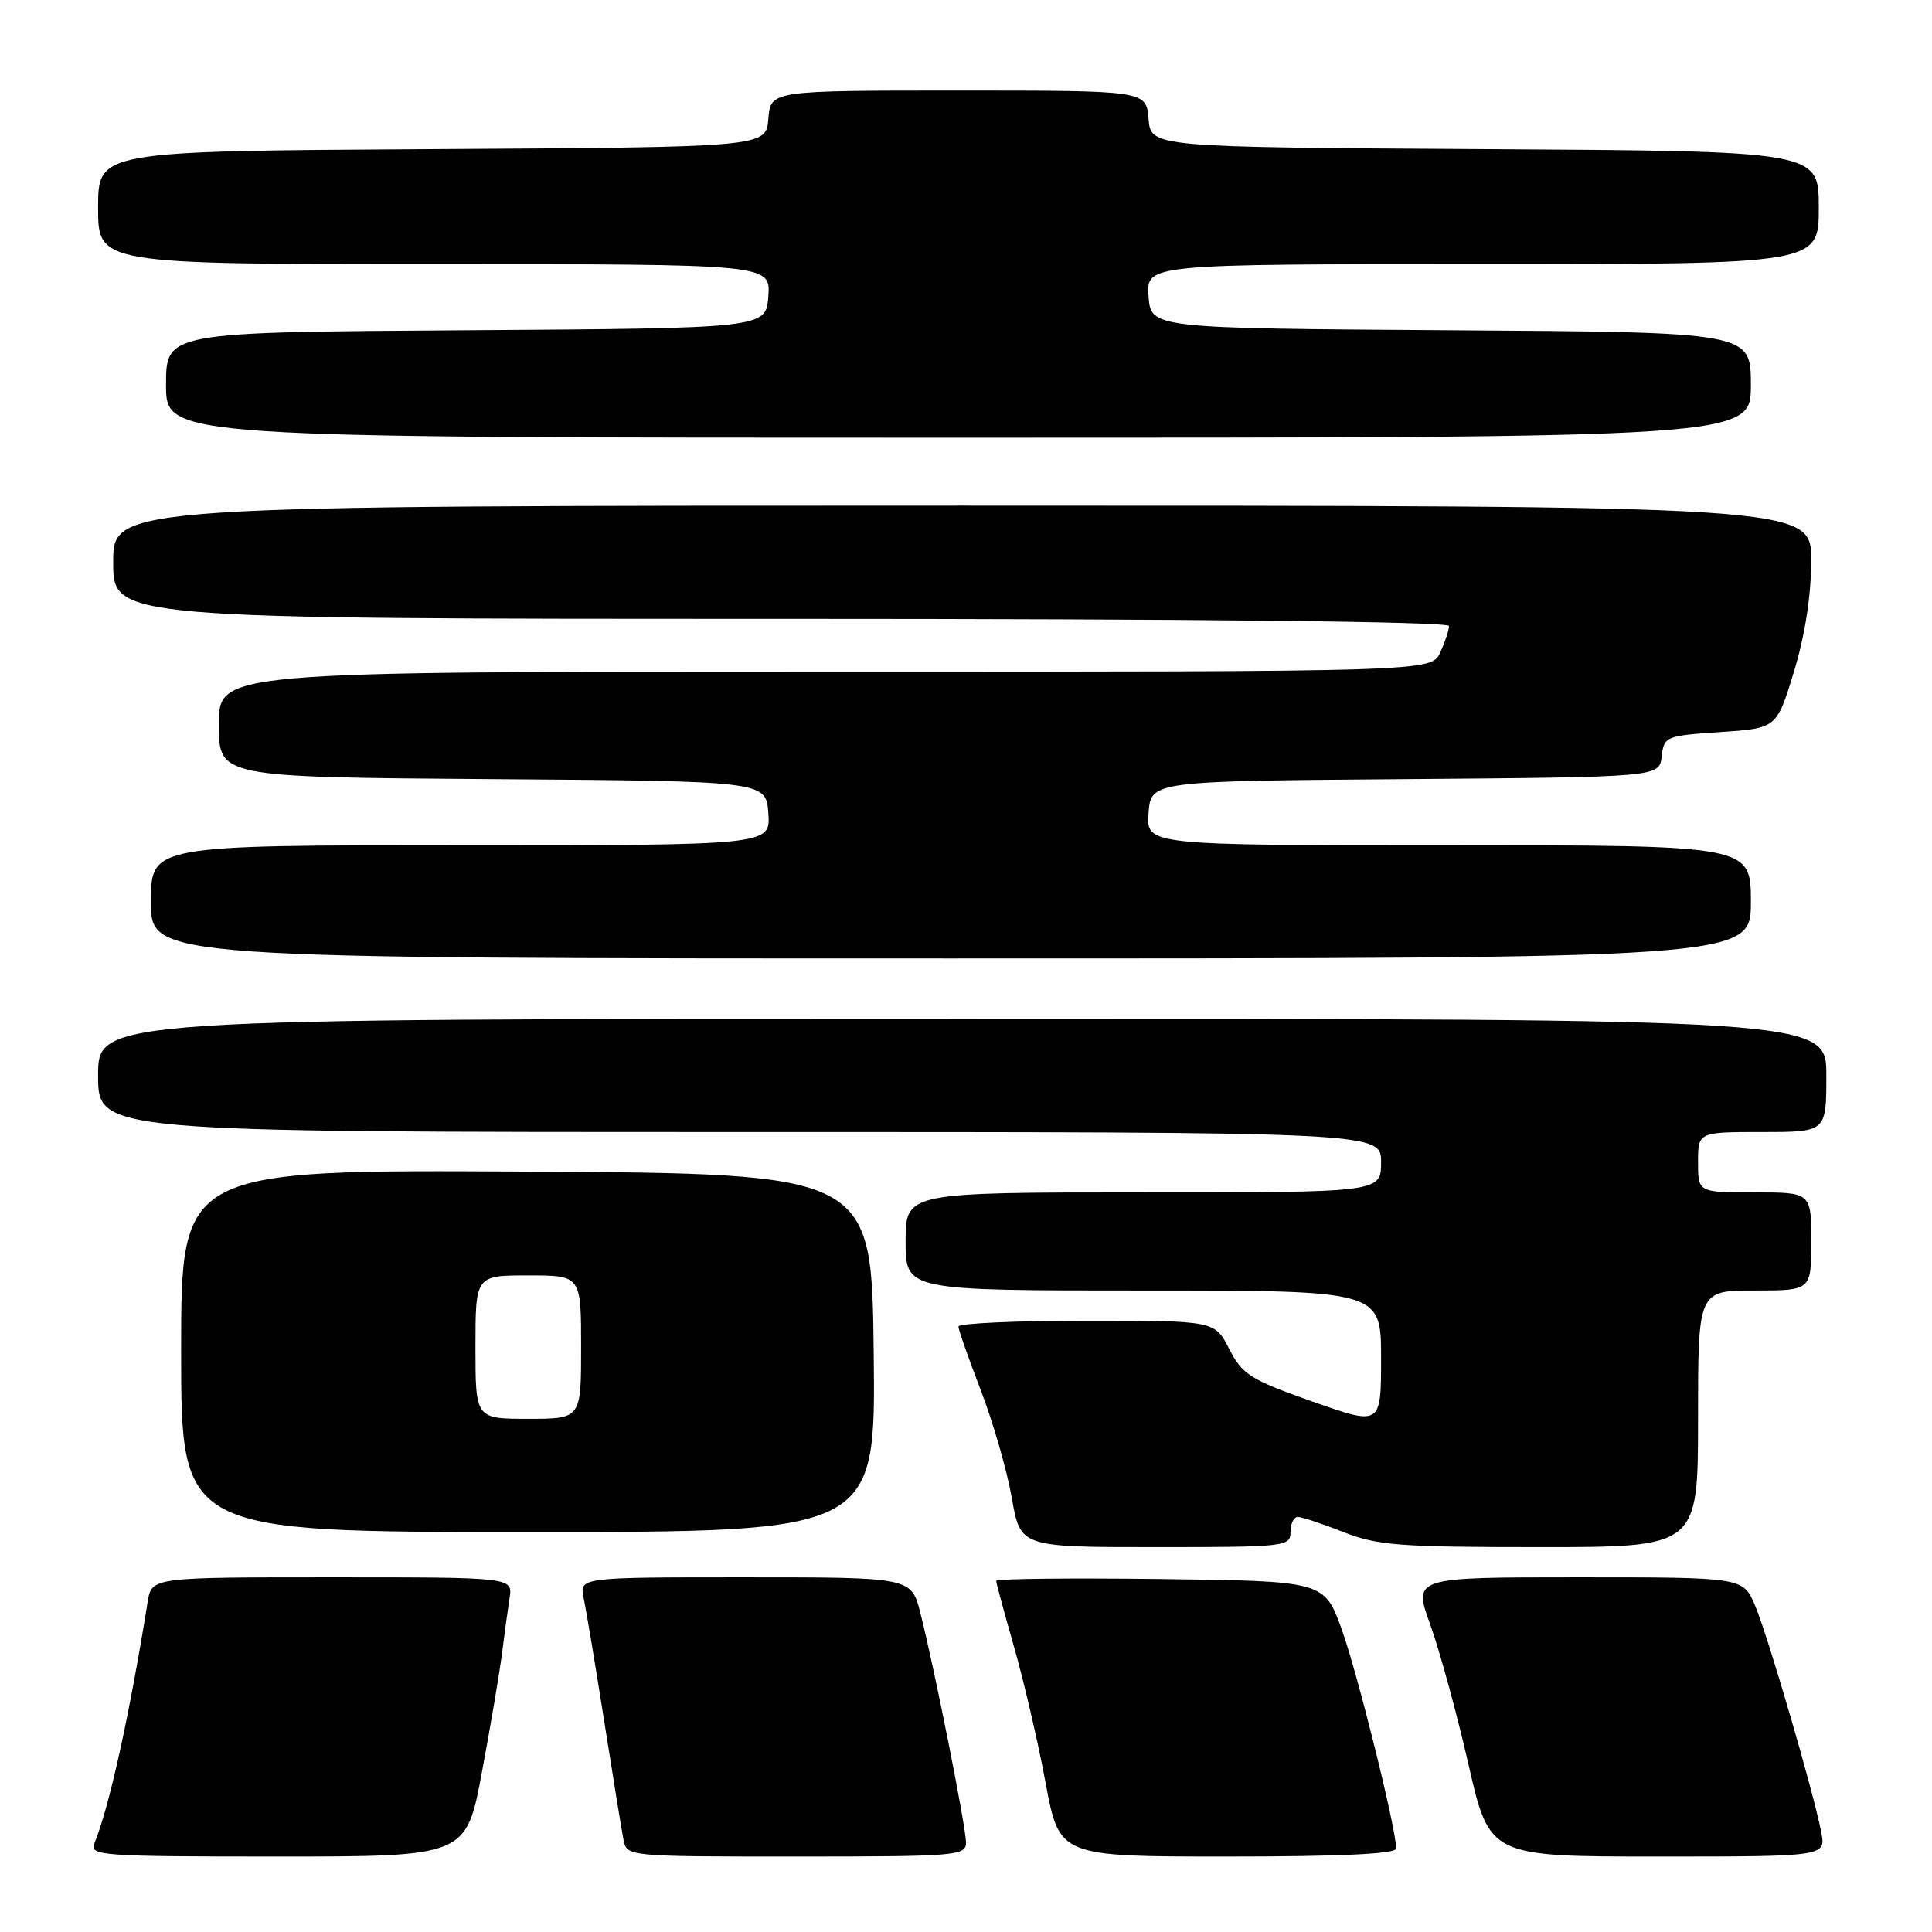 <?xml version="1.0" encoding="UTF-8" standalone="no"?>
<!DOCTYPE svg PUBLIC "-//W3C//DTD SVG 1.1//EN" "http://www.w3.org/Graphics/SVG/1.1/DTD/svg11.dtd" >
<svg xmlns="http://www.w3.org/2000/svg" xmlns:xlink="http://www.w3.org/1999/xlink" version="1.1" viewBox="0 0 256 256">
 <g >
 <path fill="currentColor"
d=" M 63.87 234.75 C 65.03 228.56 66.22 221.47 66.53 219.00 C 66.84 216.53 67.29 213.26 67.52 211.75 C 67.95 209.00 67.95 209.00 44.02 209.00 C 20.09 209.00 20.09 209.00 19.57 212.25 C 17.11 227.52 14.47 239.47 12.51 244.25 C 11.83 245.89 13.37 246.00 36.78 246.00 C 61.78 246.00 61.78 246.00 63.87 234.75 Z  M 128.00 244.14 C 128.00 242.10 123.88 221.36 121.96 213.75 C 120.76 209.00 120.76 209.00 98.76 209.00 C 76.77 209.00 76.77 209.00 77.34 211.75 C 77.66 213.26 78.88 220.57 80.05 228.00 C 81.22 235.43 82.37 242.51 82.61 243.75 C 83.04 246.00 83.04 246.00 105.52 246.00 C 126.78 246.00 128.00 245.90 128.00 244.14 Z  M 185.00 244.94 C 185.00 242.33 179.92 221.87 177.82 216.00 C 175.49 209.50 175.49 209.50 153.74 209.23 C 141.78 209.08 132.00 209.19 132.00 209.47 C 132.00 209.74 133.07 213.69 134.37 218.23 C 135.67 222.78 137.56 230.89 138.55 236.25 C 140.37 246.00 140.37 246.00 162.68 246.00 C 177.73 246.00 185.00 245.65 185.00 244.94 Z  M 241.32 242.75 C 240.29 237.41 234.26 216.78 232.56 212.75 C 230.97 209.00 230.97 209.00 209.11 209.00 C 187.25 209.00 187.25 209.00 189.51 215.25 C 190.75 218.69 193.03 227.01 194.57 233.75 C 197.37 246.00 197.37 246.00 219.66 246.00 C 241.95 246.00 241.95 246.00 241.32 242.75 Z  M 171.00 203.00 C 171.00 201.90 171.43 201.00 171.96 201.00 C 172.49 201.00 175.21 201.90 178.00 203.00 C 182.50 204.78 185.43 205.00 204.04 205.00 C 225.00 205.00 225.00 205.00 225.00 188.00 C 225.00 171.00 225.00 171.00 232.50 171.00 C 240.00 171.00 240.00 171.00 240.00 164.50 C 240.00 158.00 240.00 158.00 232.50 158.00 C 225.00 158.00 225.00 158.00 225.00 154.00 C 225.00 150.00 225.00 150.00 233.50 150.00 C 242.00 150.00 242.00 150.00 242.00 142.50 C 242.00 135.00 242.00 135.00 127.50 135.00 C 13.00 135.00 13.00 135.00 13.00 142.50 C 13.00 150.00 13.00 150.00 98.00 150.00 C 183.00 150.00 183.00 150.00 183.00 154.00 C 183.00 158.00 183.00 158.00 151.50 158.00 C 120.00 158.00 120.00 158.00 120.00 164.50 C 120.00 171.00 120.00 171.00 151.50 171.00 C 183.00 171.00 183.00 171.00 183.00 179.96 C 183.00 188.92 183.00 188.92 173.90 185.71 C 165.67 182.81 164.62 182.14 162.88 178.75 C 160.96 175.00 160.96 175.00 143.98 175.00 C 134.64 175.00 127.00 175.35 127.00 175.77 C 127.00 176.20 128.34 180.01 129.97 184.25 C 131.60 188.49 133.44 194.89 134.07 198.48 C 135.21 205.00 135.21 205.00 153.10 205.00 C 170.33 205.00 171.00 204.93 171.00 203.00 Z  M 115.77 179.25 C 115.50 155.50 115.50 155.50 69.75 155.24 C 24.00 154.98 24.00 154.98 24.00 178.99 C 24.00 203.00 24.00 203.00 70.02 203.00 C 116.04 203.00 116.04 203.00 115.77 179.25 Z  M 232.00 119.50 C 232.00 112.00 232.00 112.00 191.94 112.00 C 151.89 112.00 151.89 112.00 152.19 107.75 C 152.50 103.50 152.50 103.50 186.18 103.24 C 219.87 102.97 219.87 102.97 220.18 100.24 C 220.49 97.58 220.72 97.49 227.96 97.00 C 235.42 96.50 235.42 96.50 237.71 89.00 C 239.18 84.16 239.99 78.93 239.99 74.25 C 240.00 67.00 240.00 67.00 127.50 67.00 C 15.00 67.00 15.00 67.00 15.00 74.50 C 15.00 82.00 15.00 82.00 103.50 82.00 C 158.92 82.00 192.00 82.36 192.00 82.95 C 192.00 83.48 191.48 85.05 190.84 86.45 C 189.68 89.00 189.68 89.00 109.34 89.00 C 29.00 89.00 29.00 89.00 29.00 95.99 C 29.00 102.98 29.00 102.98 65.25 103.24 C 101.50 103.50 101.50 103.50 101.81 107.75 C 102.11 112.00 102.11 112.00 61.06 112.00 C 20.00 112.00 20.00 112.00 20.00 119.50 C 20.00 127.00 20.00 127.00 126.00 127.00 C 232.00 127.00 232.00 127.00 232.00 119.50 Z  M 232.00 51.01 C 232.00 44.02 232.00 44.02 192.25 43.76 C 152.50 43.50 152.50 43.50 152.19 39.25 C 151.89 35.00 151.89 35.00 196.44 35.00 C 241.00 35.00 241.00 35.00 241.00 27.51 C 241.00 20.02 241.00 20.02 196.75 19.76 C 152.50 19.50 152.50 19.50 152.19 15.75 C 151.88 12.00 151.88 12.00 127.00 12.00 C 102.12 12.00 102.12 12.00 101.81 15.75 C 101.50 19.50 101.50 19.50 57.25 19.76 C 13.00 20.02 13.00 20.02 13.00 27.51 C 13.00 35.00 13.00 35.00 57.56 35.00 C 102.11 35.00 102.11 35.00 101.81 39.25 C 101.50 43.50 101.50 43.50 61.75 43.76 C 22.00 44.02 22.00 44.02 22.00 51.01 C 22.00 58.00 22.00 58.00 127.00 58.00 C 232.00 58.00 232.00 58.00 232.00 51.01 Z  M 63.00 178.50 C 63.00 169.00 63.00 169.00 70.00 169.00 C 77.00 169.00 77.00 169.00 77.00 178.50 C 77.00 188.00 77.00 188.00 70.00 188.00 C 63.00 188.00 63.00 188.00 63.00 178.50 Z "/>
</g>
</svg>